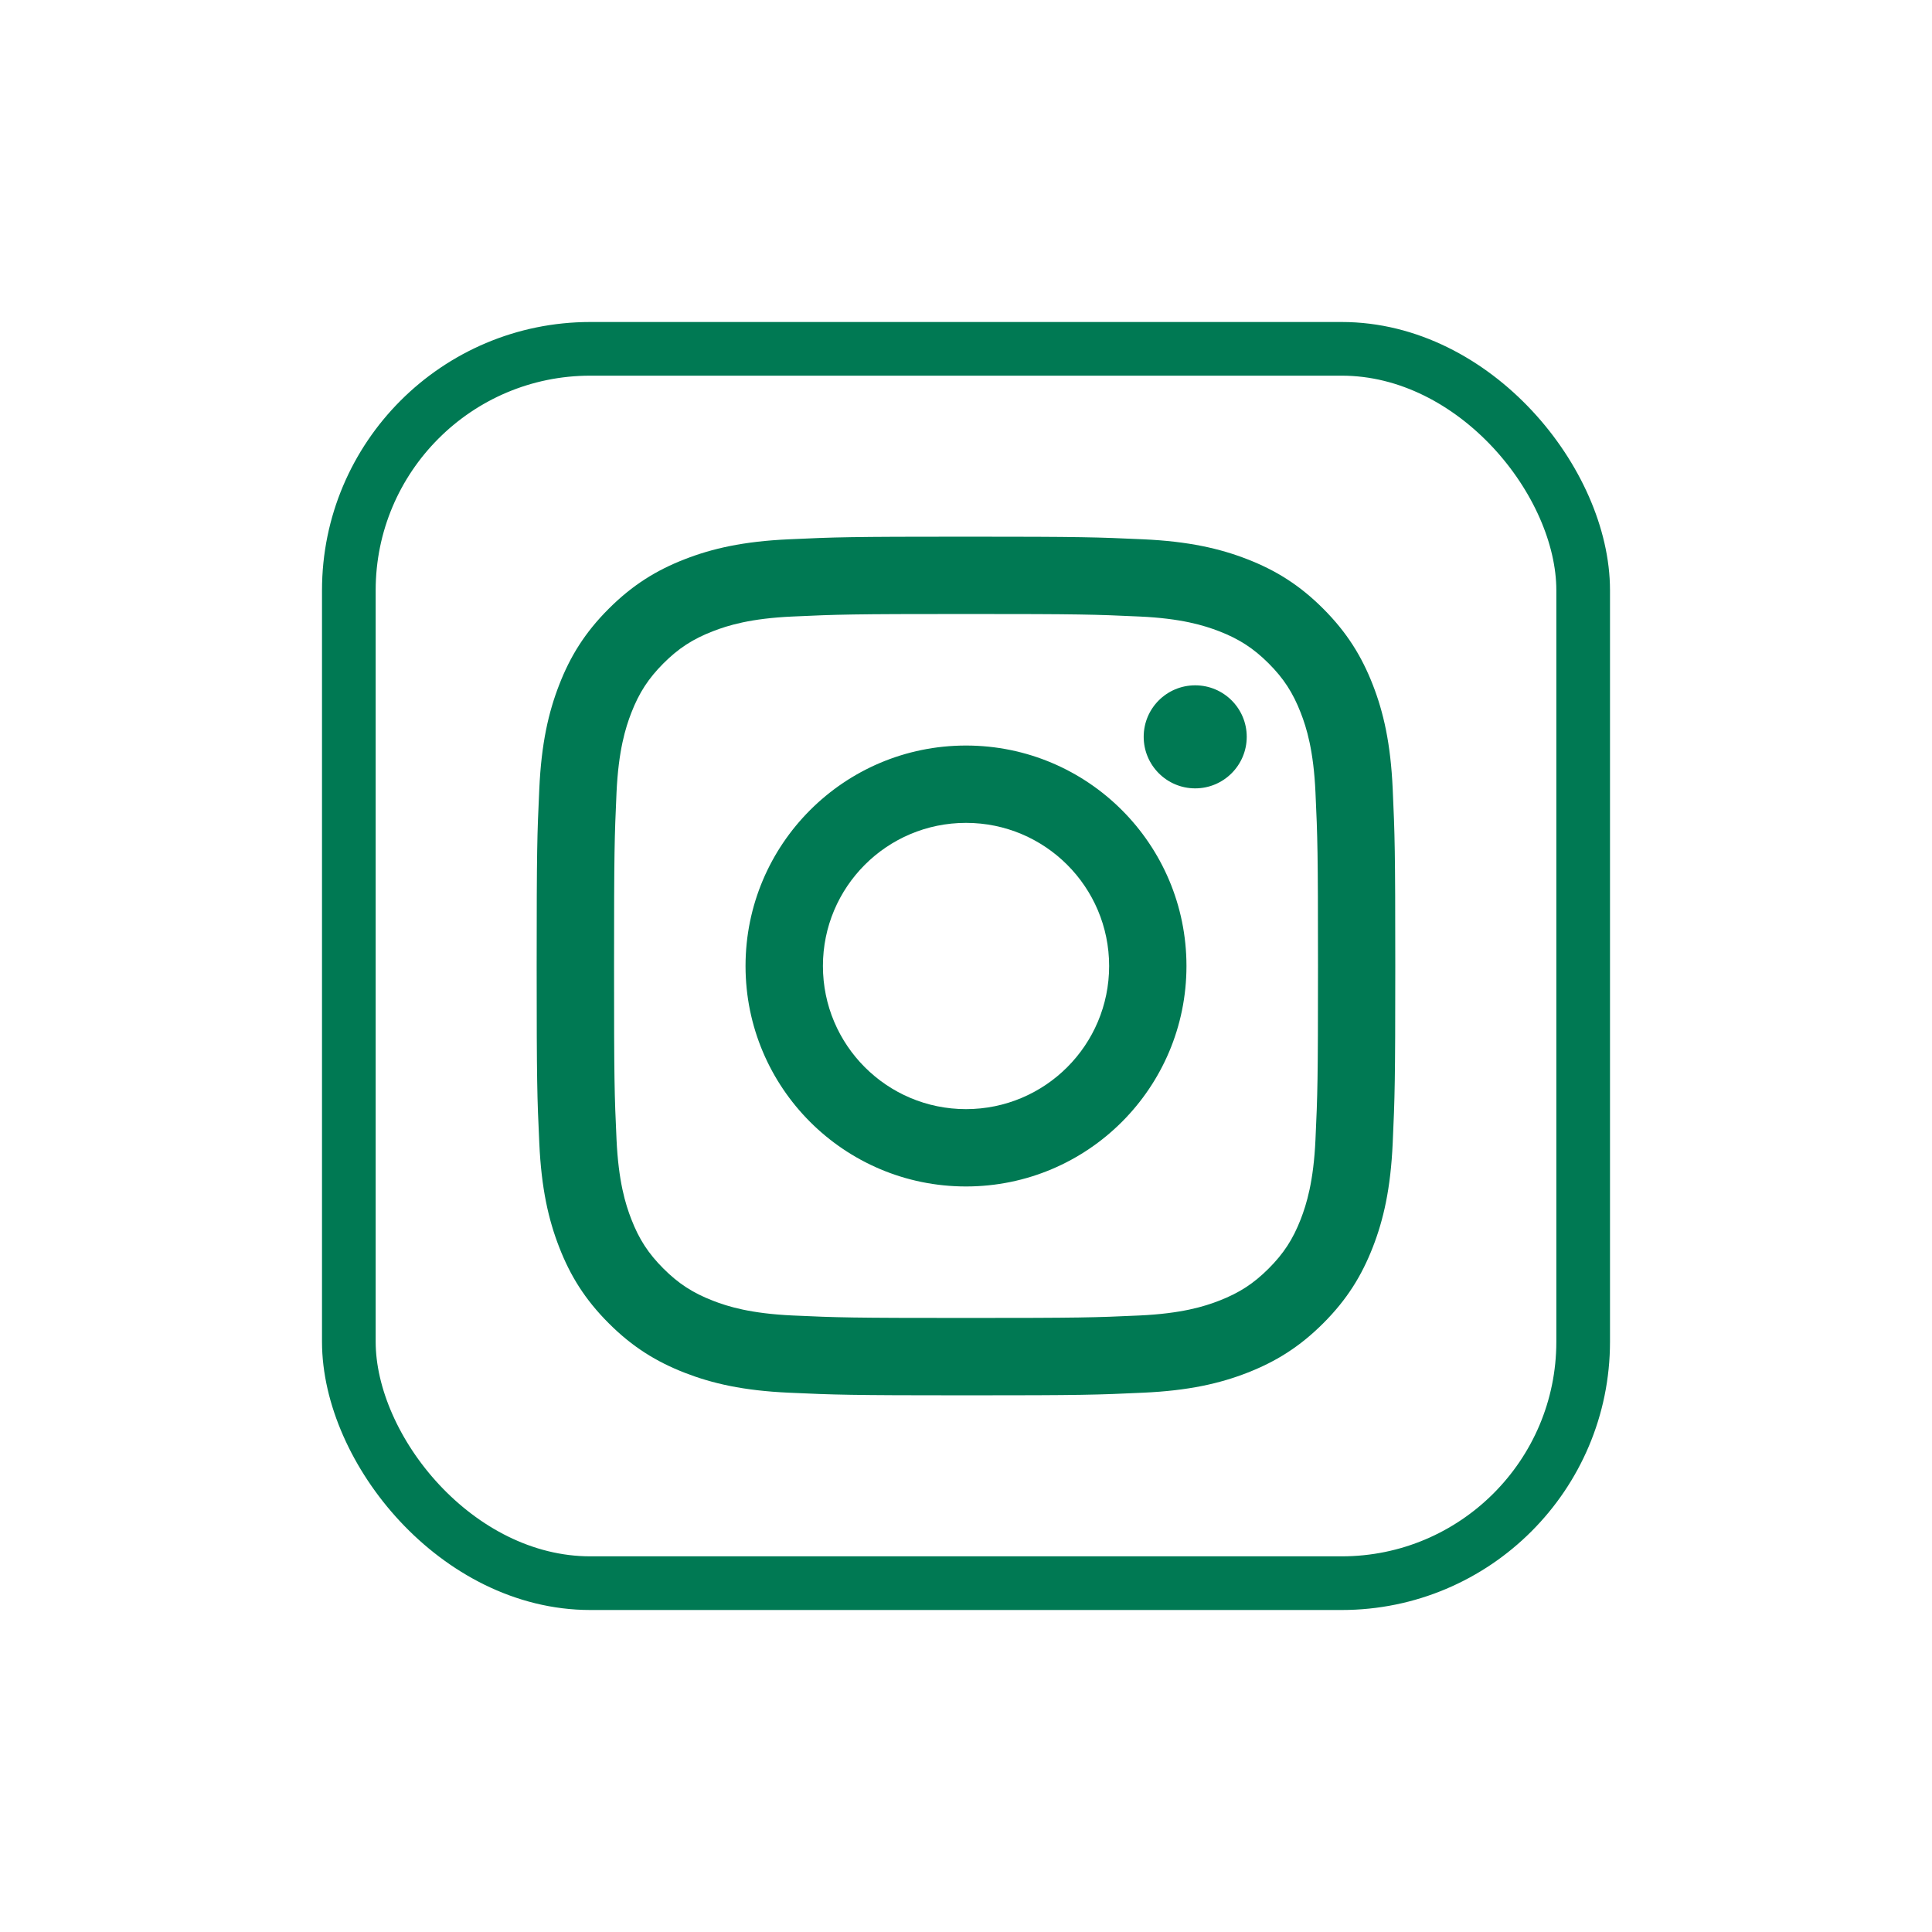 <svg width="36" height="36" viewBox="0 0 36 36" fill="none" xmlns="http://www.w3.org/2000/svg">
<rect x="6.5" y="6.5" width="23" height="23" rx="4.5" stroke="#007953"/>
<g clip-path="url(#clip0_490_500)">
<path d="M15.334 18C15.334 16.527 16.527 15.333 18 15.333C19.473 15.333 20.667 16.527 20.667 18C20.667 19.473 19.473 20.667 18 20.667C16.527 20.667 15.334 19.473 15.334 18ZM13.892 18C13.892 20.269 15.731 22.108 18 22.108C20.269 22.108 22.108 20.269 22.108 18C22.108 15.731 20.269 13.892 18 13.892C15.731 13.892 13.892 15.731 13.892 18ZM21.311 13.729C21.311 14.259 21.74 14.69 22.271 14.69C22.801 14.69 23.231 14.259 23.231 13.729C23.231 13.199 22.801 12.77 22.271 12.77C21.74 12.77 21.311 13.199 21.311 13.729ZM14.768 24.512C13.988 24.476 13.564 24.346 13.282 24.236C12.909 24.091 12.642 23.918 12.362 23.638C12.082 23.358 11.908 23.092 11.764 22.719C11.654 22.437 11.524 22.013 11.488 21.233C11.449 20.39 11.442 20.136 11.442 18C11.442 15.864 11.45 15.611 11.488 14.767C11.524 13.987 11.654 13.564 11.764 13.281C11.909 12.908 12.082 12.642 12.362 12.361C12.642 12.081 12.908 11.908 13.282 11.763C13.564 11.653 13.988 11.523 14.768 11.488C15.611 11.449 15.864 11.441 18 11.441C20.136 11.441 20.389 11.449 21.233 11.488C22.013 11.523 22.436 11.654 22.719 11.763C23.092 11.908 23.358 12.081 23.639 12.361C23.919 12.641 24.092 12.908 24.237 13.281C24.347 13.563 24.477 13.987 24.512 14.767C24.551 15.611 24.559 15.864 24.559 18C24.559 20.136 24.551 20.389 24.512 21.233C24.477 22.013 24.346 22.437 24.237 22.719C24.092 23.092 23.919 23.358 23.639 23.638C23.359 23.918 23.092 24.091 22.719 24.236C22.437 24.346 22.013 24.476 21.233 24.512C20.39 24.551 20.136 24.558 18 24.558C15.864 24.558 15.611 24.551 14.768 24.512ZM14.702 10.049C13.85 10.087 13.268 10.222 12.76 10.42C12.234 10.624 11.788 10.898 11.343 11.343C10.898 11.787 10.624 12.233 10.42 12.76C10.222 13.268 10.087 13.85 10.049 14.702C10.009 15.555 10 15.828 10 18C10 20.172 10.009 20.445 10.049 21.298C10.087 22.15 10.222 22.732 10.42 23.24C10.624 23.766 10.898 24.213 11.343 24.657C11.787 25.102 12.233 25.375 12.76 25.58C13.269 25.778 13.85 25.913 14.702 25.951C15.555 25.99 15.828 26 18 26C20.173 26 20.445 25.991 21.298 25.951C22.15 25.913 22.732 25.778 23.24 25.58C23.766 25.375 24.212 25.102 24.657 24.657C25.102 24.213 25.375 23.766 25.58 23.24C25.778 22.732 25.913 22.15 25.951 21.298C25.99 20.445 25.999 20.172 25.999 18C25.999 15.828 25.99 15.555 25.951 14.702C25.913 13.85 25.778 13.268 25.58 12.76C25.375 12.234 25.102 11.788 24.657 11.343C24.213 10.898 23.766 10.624 23.241 10.42C22.732 10.222 22.15 10.087 21.299 10.049C20.446 10.01 20.173 10 18.001 10C15.828 10 15.555 10.009 14.702 10.049Z" fill="#007953"/>
</g>
<defs>
<clipPath id="clip0_490_500">
<rect width="16" height="16" fill="white" transform="translate(10 10)"/>
</clipPath>
</defs>
</svg>
